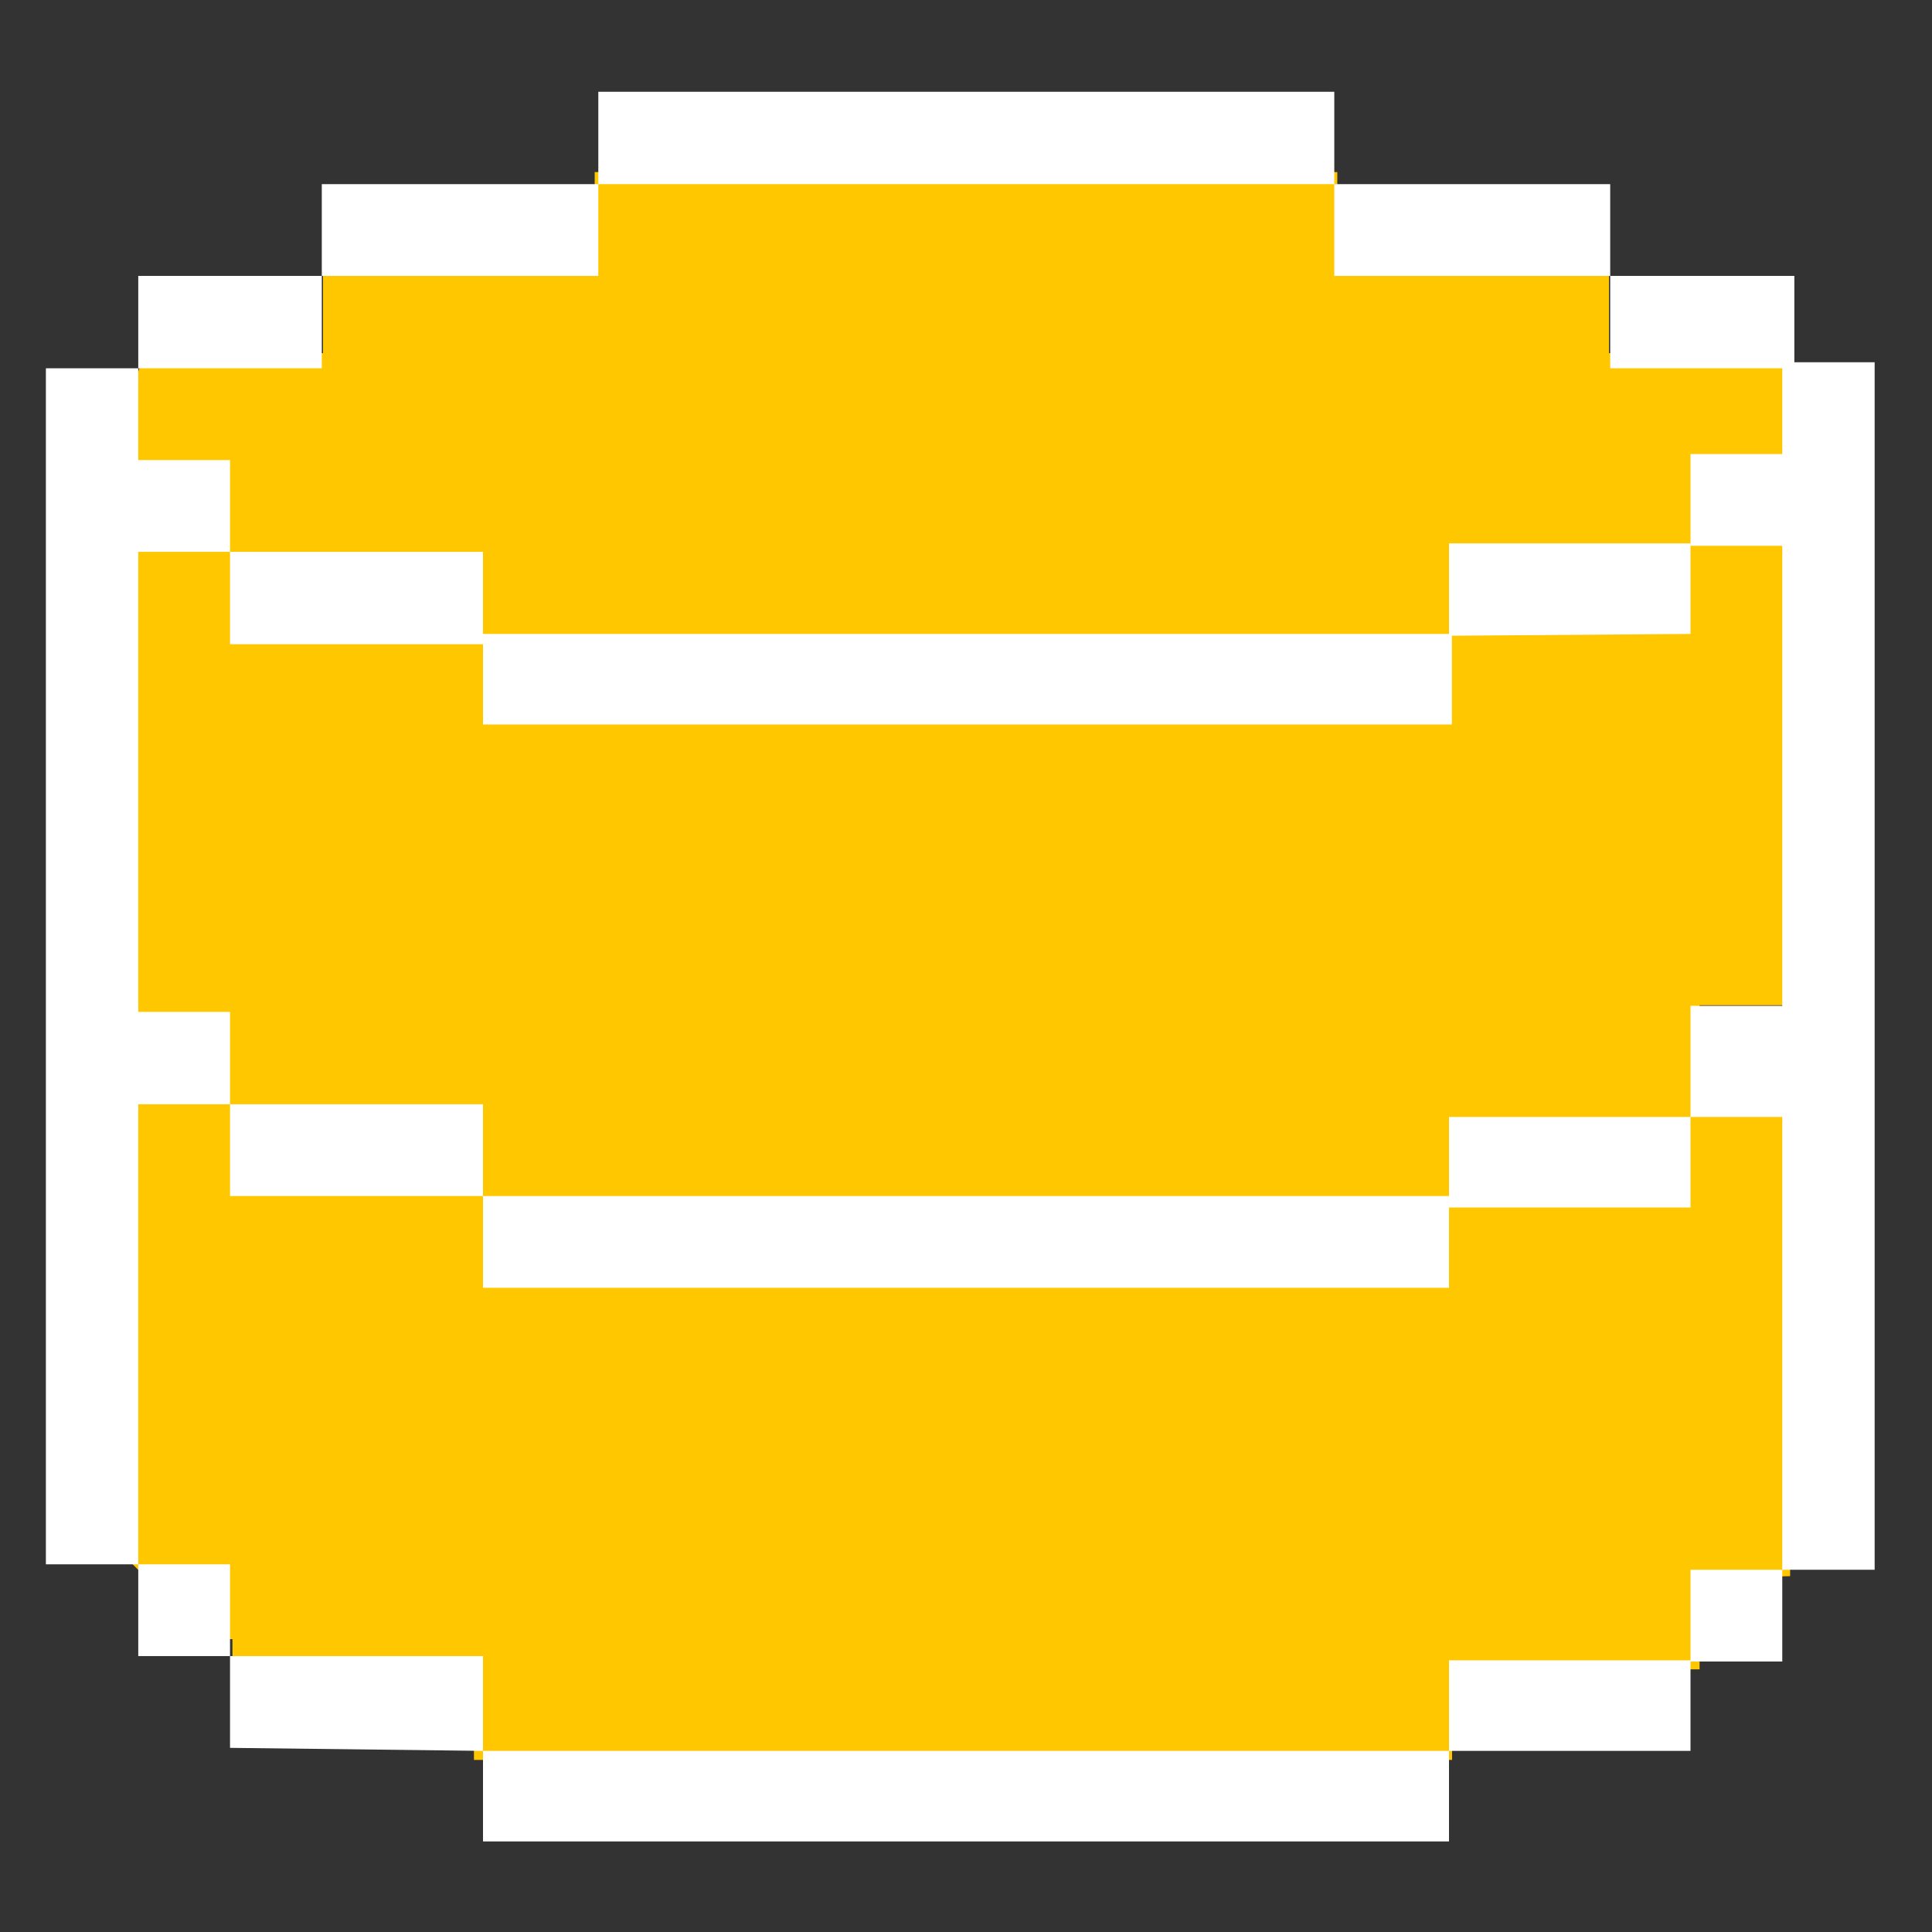 <svg width="32" height="32" viewBox="0 0 32 32" fill="none" xmlns="http://www.w3.org/2000/svg">
    <rect x="0" y="0" width="32" height="32" fill="#333333" stroke="none"/>
    <path d="M2 17V9H4V10.5H8V12H24V10.5H28V9H29.5V16.5H28V18.5H23.901V20H8V18.5H4V18H3.5V17H2Z" fill="#FFC700" stroke="#FFC700" stroke-width="0.3"/>
    <path d="M2 25.5V18H4V19.5H8V21H24V19.5H28V18H29.5V25.96L28 26V27.5H23.901V29H8V27.5H4V27H3.5V26H2.5L2 25.5Z" fill="#FFC700" stroke="#FFC700" stroke-width="0.3"/>
    <path d="M10 4.5V3H22V4.5H26.5V6H29.5V7.5H28V9H24V10.5H8V9H3.5V7.5H2L2.5 6H5.5V4.5H10Z" fill="#FFC700" stroke="#FFC700" stroke-width="0.3"/>
    <path d="M29.72 4.57H26.67V6.1H29.72V4.57Z" fill="white"/>
    <path d="M26.67 3.05H22.1V4.57H26.67V3.05Z" fill="white"/>
    <path d="M24 19.81H8V21.33H24V19.81Z" fill="white"/>
    <path d="M24 29H8V30.5H24V29Z" fill="white"/>
    <path d="M24.048 10.5H8V12H24.048V10.5Z" fill="white"/>
    <path d="M22.1 1.52H9.91V3.05H22.1V1.52Z" fill="white"/>
    <path d="M8 27.43H3.81V28.95L8 29V27.43Z" fill="white"/>
    <path d="M8 18.29H3.81V19.81H8V18.29Z" fill="white"/>
    <path d="M8 9.14H3.81V10.67H8V9.14Z" fill="white"/>
    <path d="M28 9H24V10.53L28 10.5V9Z" fill="white"/>
    <path d="M28 18.5H24V20H28V18.5Z" fill="white"/>
    <path d="M28 27.5H24V29H28V27.5Z" fill="white"/>
    <path d="M9.91 3.05H5.33V4.57H9.91V3.05Z" fill="white"/>
    <path d="M5.33 4.57H2.29V6.1H5.33V4.57Z" fill="white"/>
    <path d="M3.81 25.91H2.29V27.43H3.81V25.91Z" fill="white"/>
    <path d="M29.52 26H28V27.52H29.52V26Z" fill="white"/>
    <path d="M2.29 18.29H3.81V16.76H2.29V9.14H3.81V7.62H2.29V6.1H0.76V25.91H2.29V18.29Z" fill="white"/>
    <path d="M29.52 18.5H28L28 16.66H29.52V9.04H28V7.52H29.52V6H31.05V26H29.52V18.5Z" fill="white"/>
</svg>
